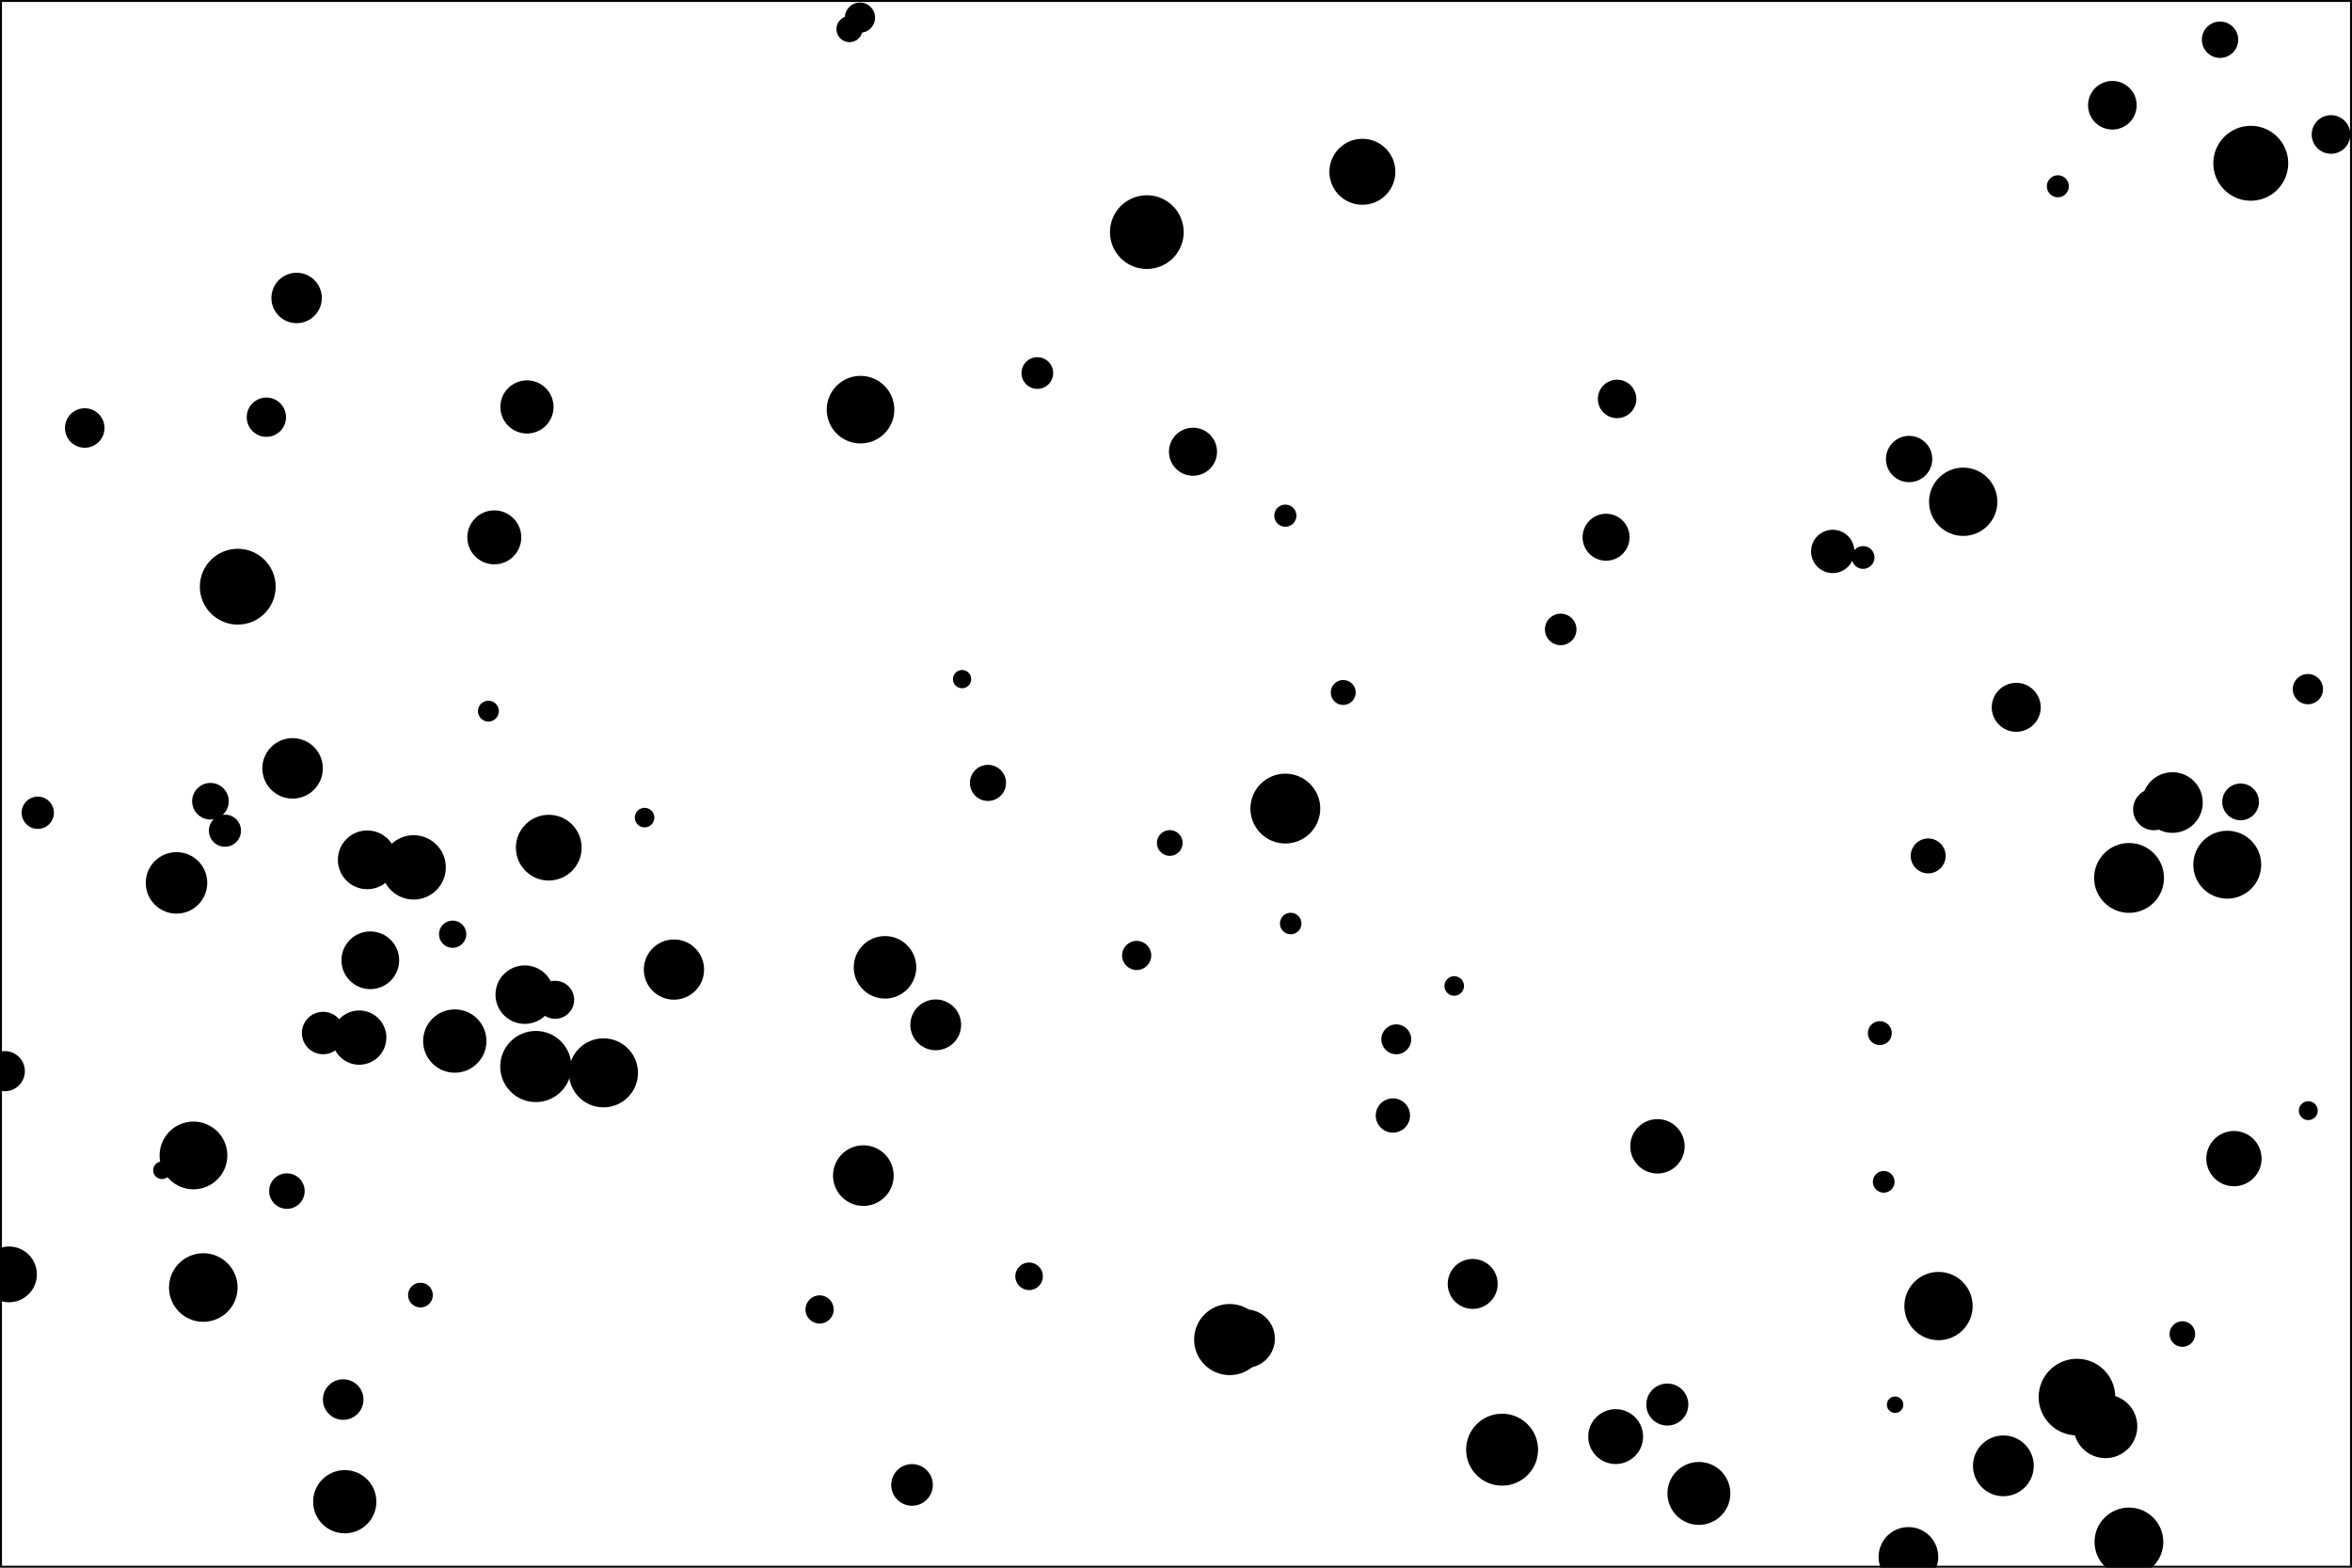 <?xml version="1.0" encoding="utf-8" ?>
<svg baseProfile="tiny" height="400" version="1.2" width="600" xmlns="http://www.w3.org/2000/svg" xmlns:ev="http://www.w3.org/2001/xml-events" xmlns:xlink="http://www.w3.org/1999/xlink"><defs /><rect width="600" height="400" fill="none" stroke="black" /><circle cx="133.863" cy="253.787" fill="black" r="7.462" /><circle cx="511.065" cy="374.013" fill="black" r="7.754" /><circle cx="141.621" cy="255.101" fill="black" r="4.848" /><circle cx="569.885" cy="295.628" fill="black" r="7.051" /><circle cx="574.179" cy="41.662" fill="black" r="9.557" /><circle cx="252.035" cy="199.757" fill="black" r="4.607" /><circle cx="475.278" cy="142.242" fill="black" r="2.907" /><circle cx="538.87" cy="26.856" fill="black" r="6.201" /><circle cx="588.848" cy="283.385" fill="black" r="2.412" /><circle cx="134.431" cy="103.83" fill="black" r="6.783" /><circle cx="105.521" cy="221.315" fill="black" r="8.211" /><circle cx="355.332" cy="284.625" fill="black" r="4.372" /><circle cx="342.659" cy="176.69" fill="black" r="3.185" /><circle cx="116.016" cy="265.628" fill="black" r="8.077" /><circle cx="74.641" cy="196.051" fill="black" r="7.715" /><circle cx="500.818" cy="128.03" fill="black" r="8.715" /><circle cx="514.345" cy="180.473" fill="black" r="6.244" /><circle cx="304.337" cy="115.26" fill="black" r="6.131" /><circle cx="356.193" cy="265.185" fill="black" r="3.813" /><circle cx="115.468" cy="238.364" fill="black" r="3.481" /><circle cx="543.124" cy="224.007" fill="black" r="8.911" /><circle cx="220.242" cy="299.961" fill="black" r="7.736" /><circle cx="483.445" cy="358.414" fill="black" r="2.101" /><circle cx="9.637" cy="207.377" fill="black" r="4.117" /><circle cx="171.929" cy="247.389" fill="black" r="7.685" /><circle cx="422.819" cy="292.488" fill="black" r="6.939" /><circle cx="238.707" cy="261.492" fill="black" r="6.478" /><circle cx="292.558" cy="59.226" fill="black" r="9.408" /><circle cx="494.519" cy="333.244" fill="black" r="8.711" /><circle cx="139.99" cy="216.284" fill="black" r="8.386" /><circle cx="87.95" cy="383.167" fill="black" r="8.067" /><circle cx="2.289" cy="325.164" fill="black" r="7.116" /><circle cx="153.945" cy="273.742" fill="black" r="8.805" /><circle cx="412.523" cy="101.788" fill="black" r="4.907" /><circle cx="347.548" cy="43.835" fill="black" r="8.417" /><circle cx="107.26" cy="330.447" fill="black" r="3.159" /><circle cx="467.528" cy="140.699" fill="black" r="5.527" /><circle cx="126.096" cy="137.108" fill="black" r="6.885" /><circle cx="409.716" cy="137.078" fill="black" r="5.994" /><circle cx="298.413" cy="215.089" fill="black" r="3.284" /><circle cx="164.434" cy="208.612" fill="black" r="2.493" /><circle cx="479.548" cy="263.606" fill="black" r="3.059" /><circle cx="487.018" cy="117.124" fill="black" r="5.909" /><circle cx="67.954" cy="106.448" fill="black" r="5.012" /><circle cx="588.749" cy="175.834" fill="black" r="3.859" /><circle cx="383.185" cy="369.891" fill="black" r="9.18" /><circle cx="136.687" cy="272.124" fill="black" r="9.076" /><circle cx="327.891" cy="131.576" fill="black" r="2.832" /><circle cx="225.765" cy="246.816" fill="black" r="7.977" /><circle cx="317.744" cy="341.562" fill="black" r="7.478" /><circle cx="209.081" cy="334.114" fill="black" r="3.603" /><circle cx="1.223" cy="273.313" fill="black" r="5.119" /><circle cx="289.969" cy="243.786" fill="black" r="3.721" /><circle cx="524.965" cy="47.531" fill="black" r="2.809" /><circle cx="486.843" cy="397.253" fill="black" r="7.612" /><circle cx="480.542" cy="301.544" fill="black" r="2.771" /><circle cx="529.837" cy="356.468" fill="black" r="9.772" /><circle cx="75.667" cy="76.026" fill="black" r="6.432" /><circle cx="94.466" cy="245.018" fill="black" r="7.361" /><circle cx="21.617" cy="109.205" fill="black" r="5.04" /><circle cx="60.653" cy="149.697" fill="black" r="9.672" /><circle cx="537.109" cy="363.934" fill="black" r="8.12" /><circle cx="45.027" cy="225.272" fill="black" r="7.845" /><circle cx="264.625" cy="95.182" fill="black" r="4.042" /><circle cx="491.883" cy="218.39" fill="black" r="4.454" /><circle cx="549.469" cy="206.528" fill="black" r="5.308" /><circle cx="219.521" cy="104.527" fill="black" r="8.623" /><circle cx="219.375" cy="4.506" fill="black" r="3.855" /><circle cx="566.338" cy="10.137" fill="black" r="4.638" /><circle cx="49.354" cy="294.815" fill="black" r="8.643" /><circle cx="375.688" cy="327.594" fill="black" r="6.374" /><circle cx="232.661" cy="378.882" fill="black" r="5.314" /><circle cx="73.191" cy="303.908" fill="black" r="4.53" /><circle cx="554.19" cy="204.769" fill="black" r="7.736" /><circle cx="124.594" cy="181.448" fill="black" r="2.665" /><circle cx="87.548" cy="357.101" fill="black" r="5.175" /><circle cx="568.177" cy="220.633" fill="black" r="8.663" /><circle cx="370.972" cy="251.572" fill="black" r="2.5" /><circle cx="329.259" cy="235.641" fill="black" r="2.746" /><circle cx="41.315" cy="298.595" fill="black" r="2.246" /><circle cx="53.687" cy="204.438" fill="black" r="4.671" /><circle cx="398.137" cy="160.602" fill="black" r="4.021" /><circle cx="412.156" cy="366.553" fill="black" r="6.998" /><circle cx="543.092" cy="393.431" fill="black" r="8.77" /><circle cx="82.425" cy="263.582" fill="black" r="5.412" /><circle cx="262.525" cy="325.651" fill="black" r="3.519" /><circle cx="571.581" cy="204.604" fill="black" r="4.686" /><circle cx="556.727" cy="340.386" fill="black" r="3.268" /><circle cx="216.713" cy="7.42" fill="black" r="3.34" /><circle cx="222.774" cy="297.063" fill="black" r="2.075" /><circle cx="245.428" cy="173.28" fill="black" r="2.331" /><circle cx="91.638" cy="264.748" fill="black" r="6.925" /><circle cx="433.392" cy="381.05" fill="black" r="8.025" /><circle cx="51.862" cy="328.515" fill="black" r="8.749" /><circle cx="425.334" cy="358.376" fill="black" r="5.36" /><circle cx="313.693" cy="341.793" fill="black" r="9.072" /><circle cx="57.384" cy="211.95" fill="black" r="4.095" /><circle cx="594.645" cy="34.312" fill="black" r="4.925" /><circle cx="327.891" cy="206.31" fill="black" r="8.909" /><circle cx="93.68" cy="219.39" fill="black" r="7.493" /></svg>